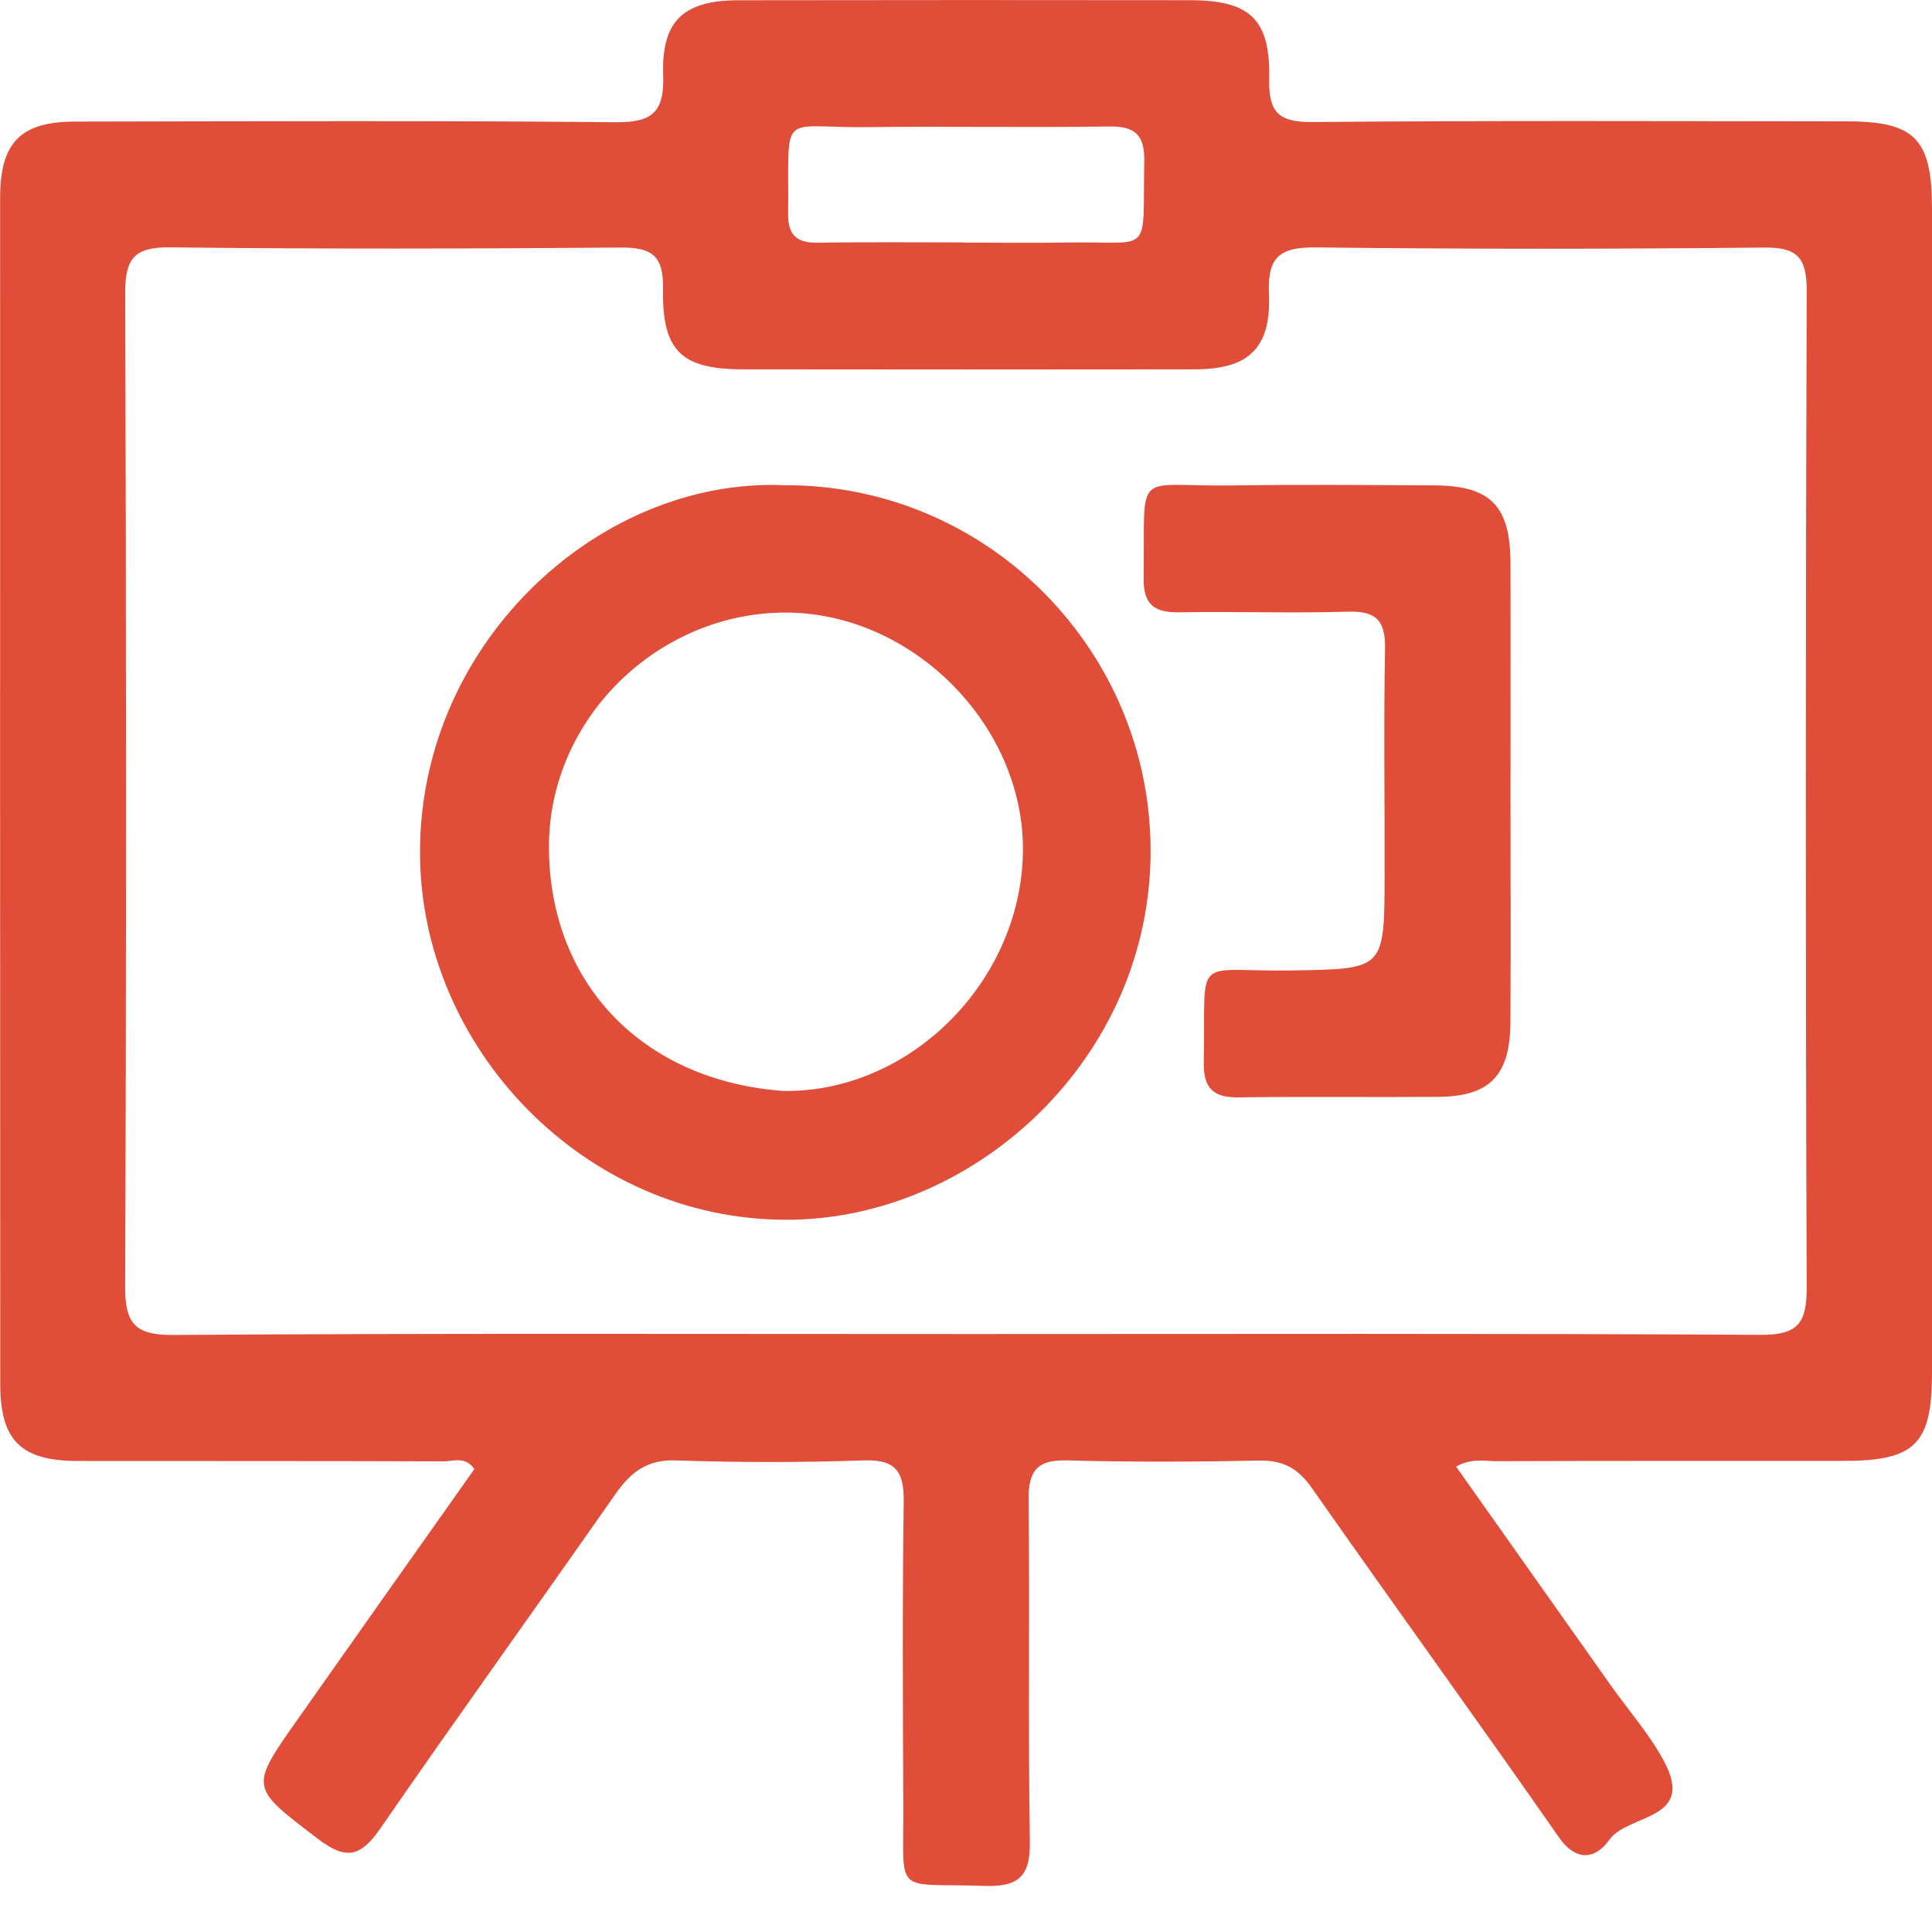 <?xml version="1.0" encoding="utf-8"?><svg width="30" height="30" fill="none" xmlns="http://www.w3.org/2000/svg" viewBox="0 0 30 30"><path d="M22.61 22.773l2.398 3.391c.282.399.614.772.84 1.202.477.906-.57.798-.857 1.201-.207.292-.508.363-.791-.047-1.264-1.814-2.562-3.604-3.83-5.415-.217-.309-.45-.433-.82-.425-.993.02-1.987.025-2.98-.003-.469-.014-.603.165-.598.618.02 1.766-.01 3.531.02 5.296.01.549-.18.712-.708.693-1.424-.047-1.25.176-1.257-1.243-.008-1.57-.016-3.139.006-4.707.007-.466-.107-.674-.614-.657-.972.033-1.948.034-2.92 0-.457-.016-.707.185-.949.532-1.21 1.733-2.445 3.447-3.646 5.186-.303.436-.527.495-.966.16-1.054-.806-1.073-.784-.312-1.863.911-1.295 1.826-2.587 2.74-3.88-.142-.207-.333-.118-.49-.12-1.889-.007-3.779-.004-5.667-.006C.327 22.685.004 22.37.004 21.49.001 15.347.001 9.21.002 3.07c0-.857.318-1.18 1.16-1.182 2.805-.005 5.608-.017 8.413.01.566.004.742-.17.723-.734-.028-.844.318-1.158 1.17-1.16C13.806 0 16.142 0 18.48.003c.929.002 1.248.294 1.228 1.223-.011.513.142.673.662.669 2.766-.025 5.53-.013 8.297-.011 1.072 0 1.333.27 1.333 1.364v18.065c0 1.116-.261 1.372-1.385 1.372-1.792 0-3.582-.002-5.374.004-.187.002-.385-.053-.63.084zm-7.651-2.058c4.128 0 8.257-.011 12.385.012.578.003.712-.185.71-.737-.018-5.16-.016-10.317 0-15.476.002-.518-.149-.676-.662-.67-2.317.024-4.634.025-6.951-.002-.546-.006-.764.128-.737.716.037.85-.315 1.176-1.152 1.177-2.337.003-4.673.003-7.01 0-.965-.001-1.264-.282-1.247-1.262.01-.5-.175-.632-.647-.629-2.337.019-4.673.024-7.01-.003-.543-.006-.695.165-.694.703.017 5.139.019 10.279-.001 15.417-.002.584.141.773.748.768 4.088-.027 8.179-.014 12.268-.014zm.01-16.951v.003c.524 0 1.05.008 1.575-.001 1.374-.026 1.195.24 1.224-1.262.008-.412-.148-.547-.548-.54-1.245.019-2.49-.005-3.734.01-1.415.018-1.23-.297-1.248 1.349-.003.331.137.45.457.446.757-.013 1.514-.005 2.273-.005z" fill="#E04E39"/><path d="M12.172 7.534c3.105-.014 5.599 2.47 5.692 5.504.1 3.268-2.605 5.818-5.5 5.9-3.155.09-5.76-2.538-5.84-5.558-.088-3.327 2.743-5.966 5.648-5.846zm-.011 9.406c1.959.031 3.685-1.684 3.723-3.698.035-1.963-1.708-3.73-3.687-3.73-1.968-.002-3.687 1.641-3.673 3.663.015 2.11 1.466 3.605 3.637 3.765zM23.455 12.343c0 1.177.005 2.354-.001 3.531-.005.826-.32 1.152-1.12 1.158-1.032.008-2.066-.007-3.097.008-.402.007-.553-.147-.545-.552.035-1.71-.2-1.394 1.37-1.419 1.433-.024 1.434-.01 1.438-1.461.003-1.177-.016-2.354.007-3.53.008-.433-.129-.592-.567-.58-.876.026-1.753-.005-2.629.01-.392.006-.56-.124-.553-.541.027-1.717-.182-1.407 1.36-1.429 1.052-.015 2.104-.007 3.156-.001.876.005 1.18.32 1.181 1.218.003 1.196 0 2.392 0 3.588z" fill="#E04E39"/></svg>